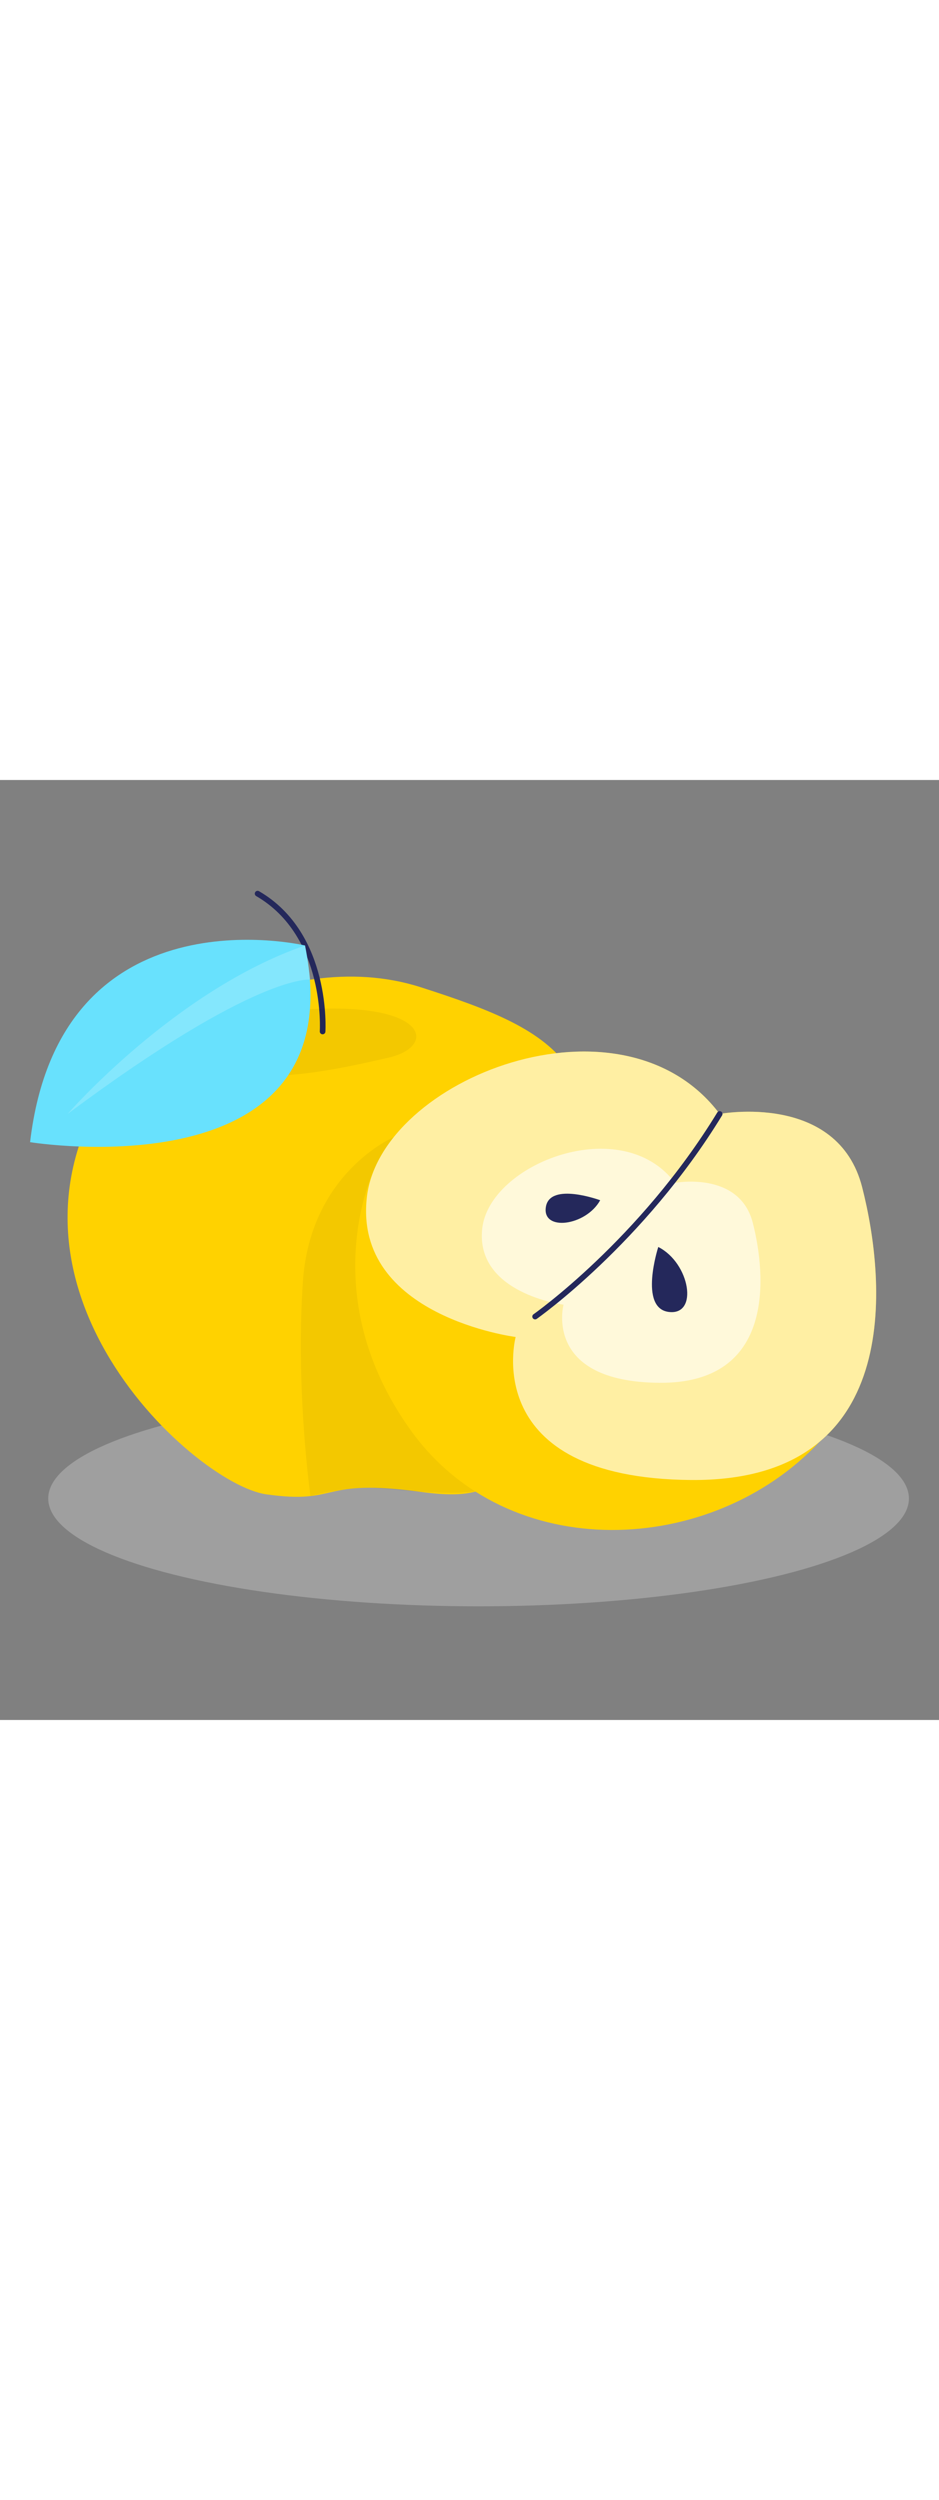 <svg id="_0428_apple" xmlns="http://www.w3.org/2000/svg" viewBox="0 0 500 500" data-imageid="apple-45" imageName="Apple" class="illustrations_image" style="width: 188px;"><rect x="0" y="0" width="500" height="500" fill="#808080" stroke="none"/><defs><style>.cls-1_apple-45{opacity:.19;}.cls-1_apple-45,.cls-2_apple-45,.cls-3_apple-45{fill:#fff;}.cls-4_apple-45{fill:none;stroke:#24285b;stroke-linecap:round;stroke-miterlimit:10;stroke-width:3px;}.cls-5_apple-45{fill:#e6e6e6;opacity:.3;}.cls-2_apple-45{opacity:.64;}.cls-6_apple-45{fill:#000001;opacity:.05;}.cls-7_apple-45{fill:#24285b;}.cls-3_apple-45{opacity:.6;}.cls-8_apple-45{fill:#ffd200;}.cls-9_apple-45{fill:#68e1fd;}</style></defs><ellipse id="sd_apple-45" class="cls-5_apple-45" cx="254.83" cy="382.18" rx="229.15" ry="57.36"/><g id="apple_apple-45"><path class="cls-8_apple-45" d="m67.91,147.63s80.49-61.63,156.09-37.4c75.6,24.23,108.92,42.36,80,147.93-28.92,105.57-25.5,127.97-80,120.5-54.5-7.46-42.77,6.89-82.22,1.31-39.46-5.58-163.73-118.93-73.87-232.34Z"/><path class="cls-6_apple-45" d="m209.7,189.94s-44.41,18.79-48.4,76.7,4.02,114.26,4.02,114.26c0,0,17.95-4.78,32.42-4.44,3.97.09,47.24,5.37,58.82.95,11.58-4.43-46.85-187.46-46.85-187.46Z"/><path class="cls-8_apple-45" d="m199.43,206.83s-32.88,66.04,19.04,138.75c51.92,72.71,160.84,67.35,217.71,6.63,56.87-60.72-69.07-205.07-236.75-145.38Z"/><path class="cls-8_apple-45" d="m274.58,296.28s-86.38-10.98-79.24-74.29c7.14-63.31,135.95-113.25,187.87-44.35,0,0,62.9-11.83,75.88,39.02,12.98,50.85,22.18,156.69-91.25,155.69-113.43-1-93.26-76.08-93.26-76.08Z"/><path class="cls-2_apple-45" d="m274.58,296.28s-86.38-10.98-79.24-74.29c7.14-63.31,135.95-113.25,187.87-44.35,0,0,62.9-11.83,75.88,39.02,12.98,50.85,22.18,156.69-91.25,155.69-113.43-1-93.26-76.08-93.26-76.08Z"/><path class="cls-3_apple-45" d="m300.07,279.09s-47.18-6-43.28-40.58c3.9-34.58,74.26-61.86,102.62-24.22,0,0,34.36-6.46,41.45,21.31,7.09,27.78,12.12,85.59-49.85,85.05-61.96-.55-50.94-41.56-50.94-41.56Z"/><path class="cls-4_apple-45" d="m171.78,133.77s3.33-51.35-34.61-73.32"/><path class="cls-6_apple-45" d="m160.46,122.2s-41.94,7.48-37.28,25.45c4.66,17.97,57.91,5.99,83.87,0,25.96-5.99,21.3-30.27-46.6-25.45Z"/><path class="cls-9_apple-45 targetColor" d="m162.41,88.03S31.99,57.13,16.02,192.65c0,0,173.64,28.13,146.4-104.62Z" style="fill: rgb(104, 225, 253);"/><path class="cls-4_apple-45" d="m284.94,285.42s56.76-39.84,98.27-107.77"/><path class="cls-7_apple-45" d="m319.59,223.54s-26.67-9.81-28.91,3.48c-2.24,13.29,21.27,10.28,28.91-3.48Z"/><path class="cls-7_apple-45" d="m350.52,248.4s-10.52,32.48,5.54,34.55c16.06,2.07,11.35-26.02-5.54-34.55Z"/><path class="cls-1_apple-45" d="m35.99,177.65s57.15-65.7,126.43-89.62l2.9,18.15s-28.48-3.72-129.33,71.46Z"/></g></svg>
